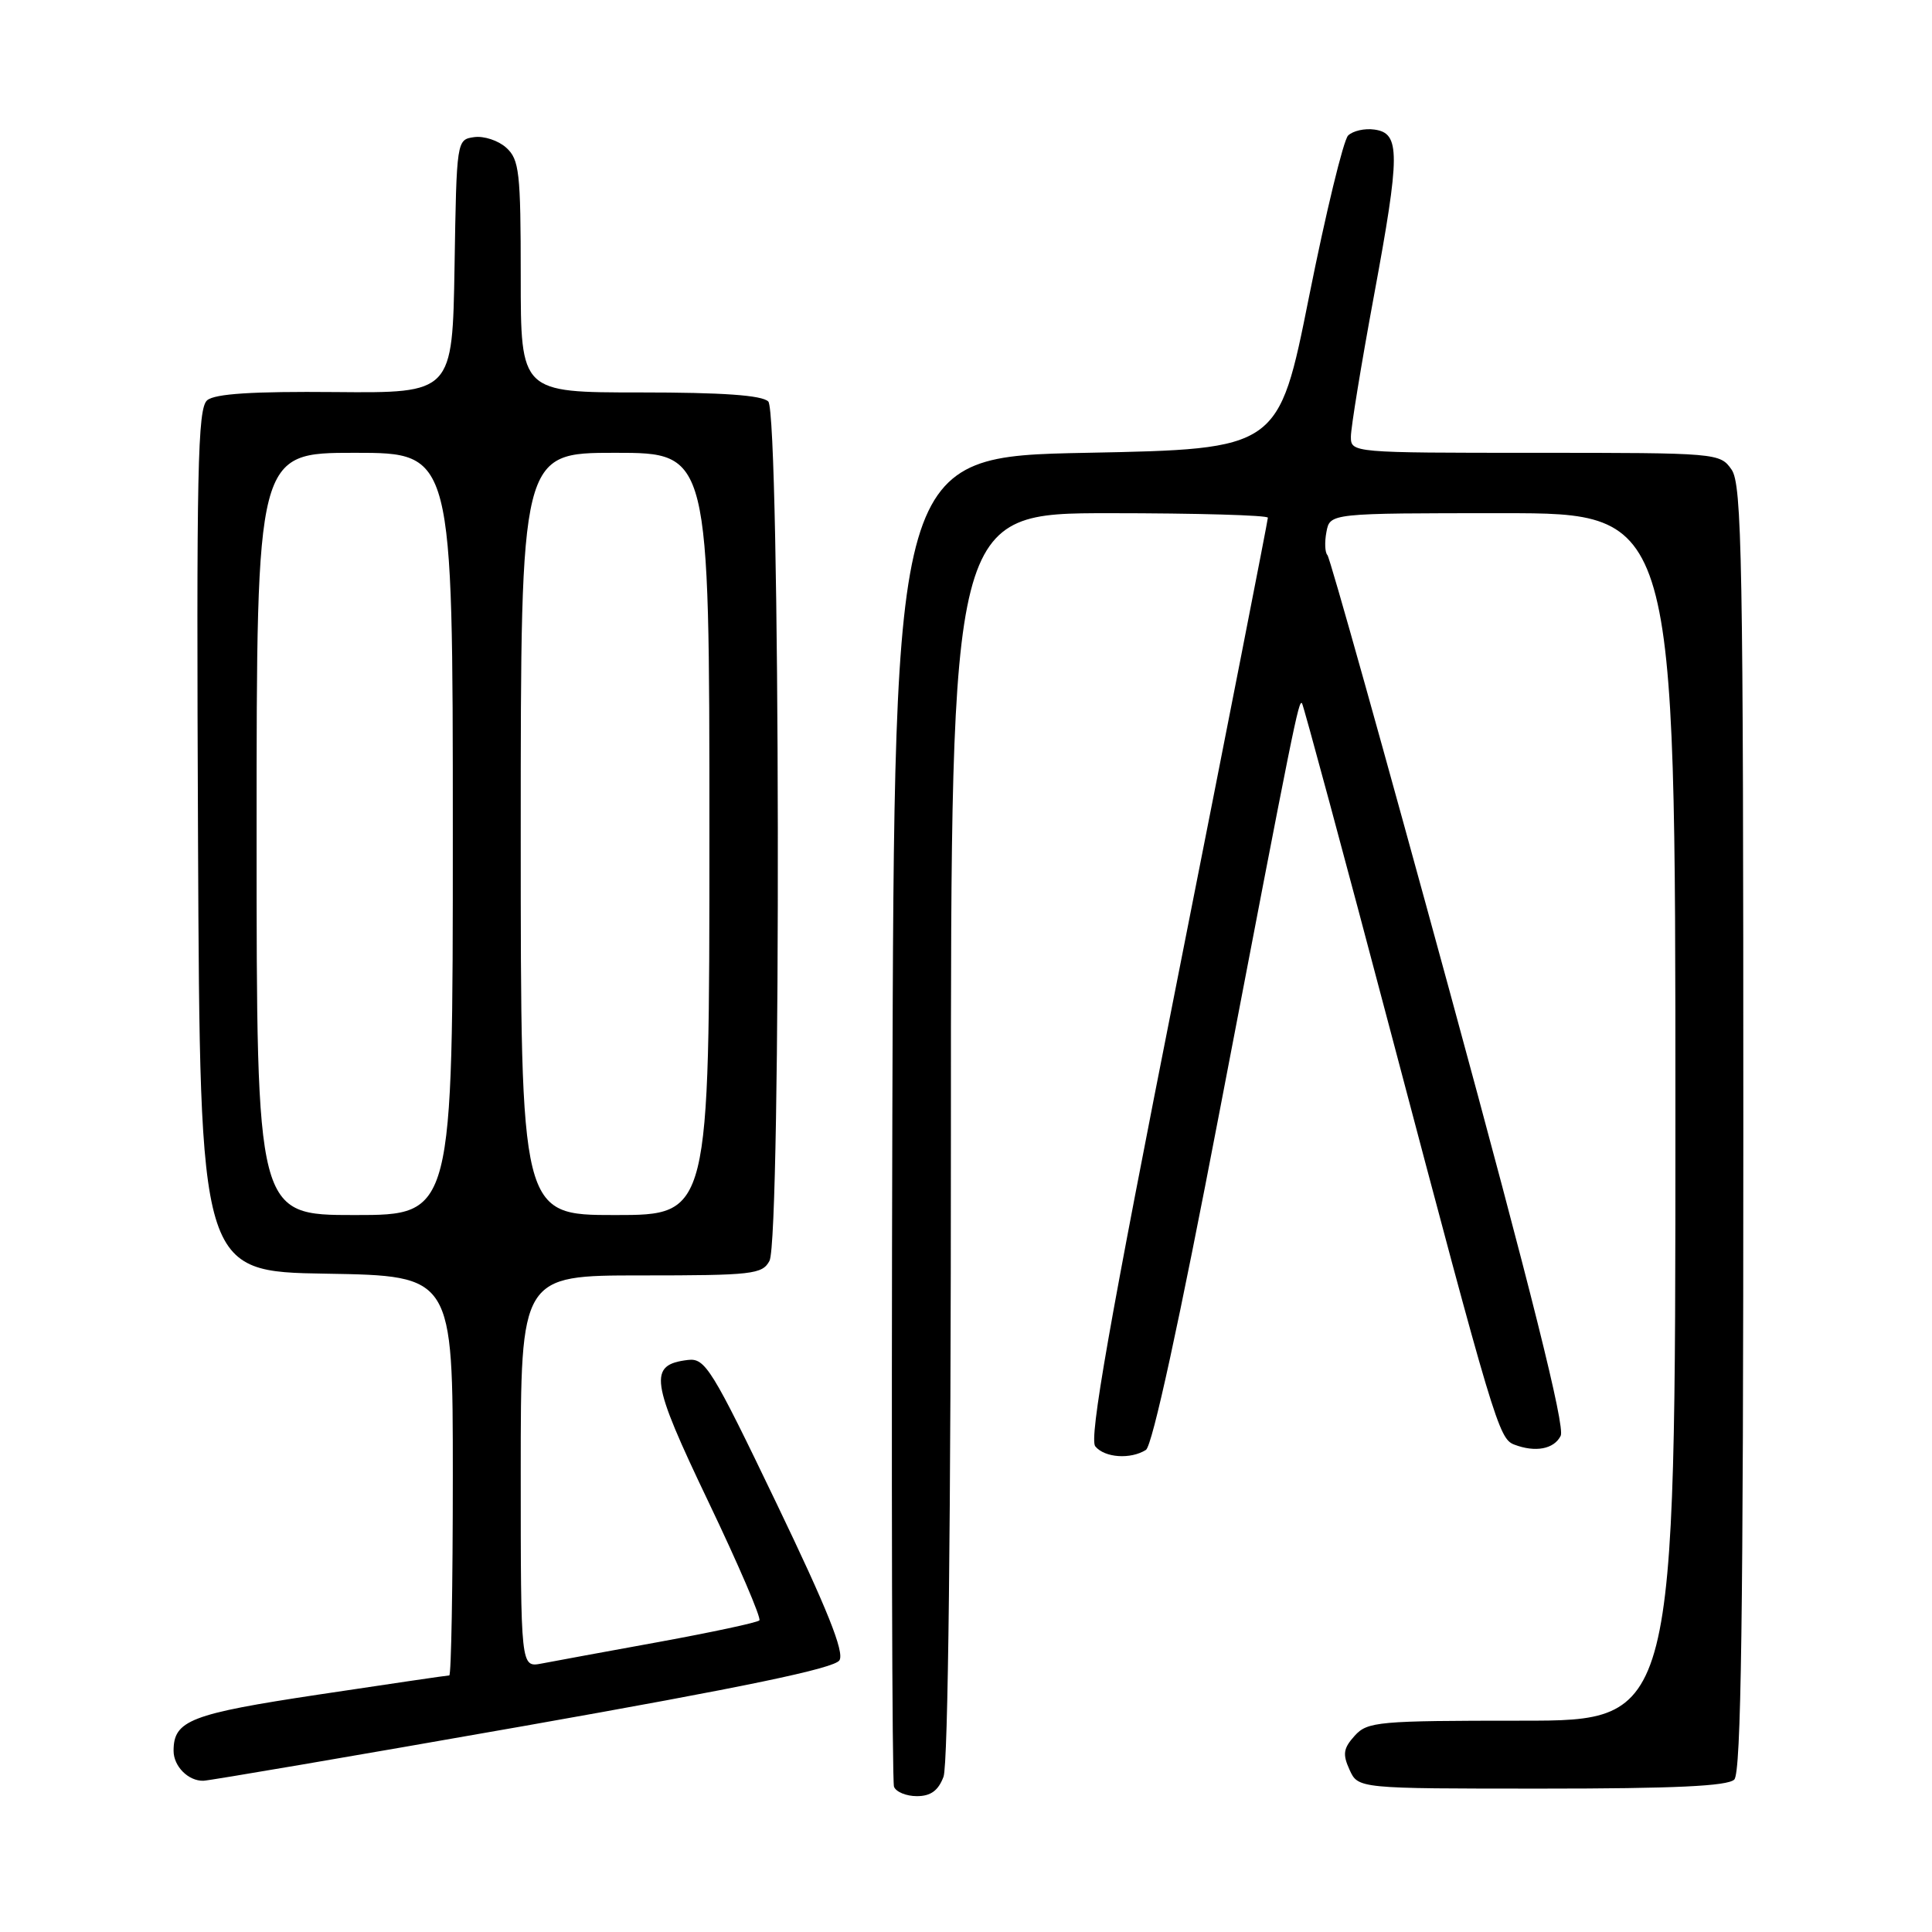 <?xml version="1.0" encoding="UTF-8" standalone="no"?>
<!DOCTYPE svg PUBLIC "-//W3C//DTD SVG 1.1//EN" "http://www.w3.org/Graphics/SVG/1.1/DTD/svg11.dtd" >
<svg xmlns="http://www.w3.org/2000/svg" xmlns:xlink="http://www.w3.org/1999/xlink" version="1.1" viewBox="0 0 256 256">
 <g >
 <path fill="currentColor"
d=" M 125.02 235.43 C 125.63 233.84 126.00 201.58 126.00 150.43 C 126.00 68.00 126.00 68.00 147.00 68.00 C 158.55 68.00 168.00 68.27 168.00 68.60 C 168.00 68.94 162.60 96.46 156.01 129.76 C 146.96 175.41 144.29 190.64 145.13 191.65 C 146.38 193.17 149.81 193.40 151.84 192.12 C 152.69 191.58 156.28 175.08 161.58 147.38 C 171.54 95.40 172.07 92.74 172.52 93.18 C 172.70 93.37 178.09 113.32 184.48 137.51 C 197.96 188.51 198.60 190.63 200.63 191.41 C 203.44 192.49 205.92 192.02 206.80 190.25 C 207.40 189.03 202.91 171.07 192.08 131.33 C 183.50 99.88 176.22 73.88 175.89 73.55 C 175.56 73.22 175.50 71.84 175.76 70.48 C 176.23 68.00 176.23 68.00 199.12 68.00 C 222.00 68.00 222.00 68.00 222.00 148.00 C 222.00 228.00 222.00 228.00 201.65 228.00 C 182.57 228.00 181.20 228.12 179.50 230.00 C 178.00 231.66 177.88 232.44 178.82 234.50 C 179.96 237.00 179.96 237.00 204.28 237.00 C 221.86 237.00 228.93 236.67 229.80 235.80 C 230.71 234.89 231.00 214.36 231.00 149.52 C 231.00 74.14 230.82 64.19 229.44 62.22 C 227.91 60.03 227.57 60.00 203.44 60.00 C 179.13 60.00 179.00 59.99 179.00 57.86 C 179.00 56.68 180.37 48.29 182.05 39.22 C 185.55 20.32 185.56 17.65 182.13 17.17 C 180.83 16.98 179.26 17.34 178.63 17.96 C 178.01 18.58 175.68 28.18 173.46 39.29 C 169.42 59.50 169.42 59.50 143.96 60.00 C 118.50 60.50 118.50 60.50 118.24 148.00 C 118.10 196.12 118.20 236.06 118.46 236.75 C 118.72 237.44 120.09 238.00 121.49 238.00 C 123.32 238.00 124.33 237.27 125.02 235.43 Z  M 69.40 228.71 C 98.69 223.54 110.56 221.07 111.23 220.00 C 111.91 218.91 109.62 213.20 102.89 199.20 C 94.31 181.33 93.44 179.93 91.16 180.20 C 85.87 180.84 86.16 182.88 93.88 199.02 C 97.87 207.36 100.90 214.43 100.62 214.71 C 100.34 215.00 94.34 216.28 87.30 217.57 C 80.26 218.85 73.26 220.14 71.75 220.43 C 69.00 220.95 69.00 220.95 69.00 194.97 C 69.00 169.00 69.00 169.00 84.96 169.00 C 99.73 169.00 101.01 168.85 101.96 167.07 C 103.54 164.12 103.38 54.78 101.80 53.20 C 100.97 52.37 95.76 52.00 84.80 52.00 C 69.00 52.00 69.00 52.00 69.00 36.65 C 69.00 22.80 68.81 21.14 67.08 19.57 C 66.03 18.62 64.12 17.99 62.83 18.17 C 60.51 18.50 60.50 18.55 60.23 35.29 C 59.95 52.09 59.95 52.09 44.44 51.95 C 33.50 51.85 28.50 52.17 27.46 53.03 C 26.18 54.09 26.02 62.03 26.24 111.38 C 26.50 168.50 26.50 168.50 43.25 168.77 C 60.00 169.05 60.00 169.05 60.00 195.52 C 60.00 210.09 59.79 222.00 59.53 222.00 C 59.28 222.00 51.52 223.14 42.28 224.53 C 25.21 227.10 23.00 227.96 23.00 231.99 C 23.00 234.05 24.96 236.01 26.95 235.96 C 27.80 235.93 46.90 232.67 69.40 228.71 Z  M 34.00 110.50 C 34.00 60.00 34.00 60.00 47.00 60.00 C 60.00 60.00 60.00 60.00 60.00 110.50 C 60.00 161.00 60.00 161.00 47.00 161.00 C 34.00 161.00 34.00 161.00 34.00 110.50 Z  M 69.00 110.50 C 69.00 60.00 69.00 60.00 81.50 60.00 C 94.00 60.00 94.00 60.00 94.00 110.50 C 94.00 161.00 94.00 161.00 81.50 161.00 C 69.00 161.00 69.00 161.00 69.00 110.50 Z "/>
</g>
</svg>